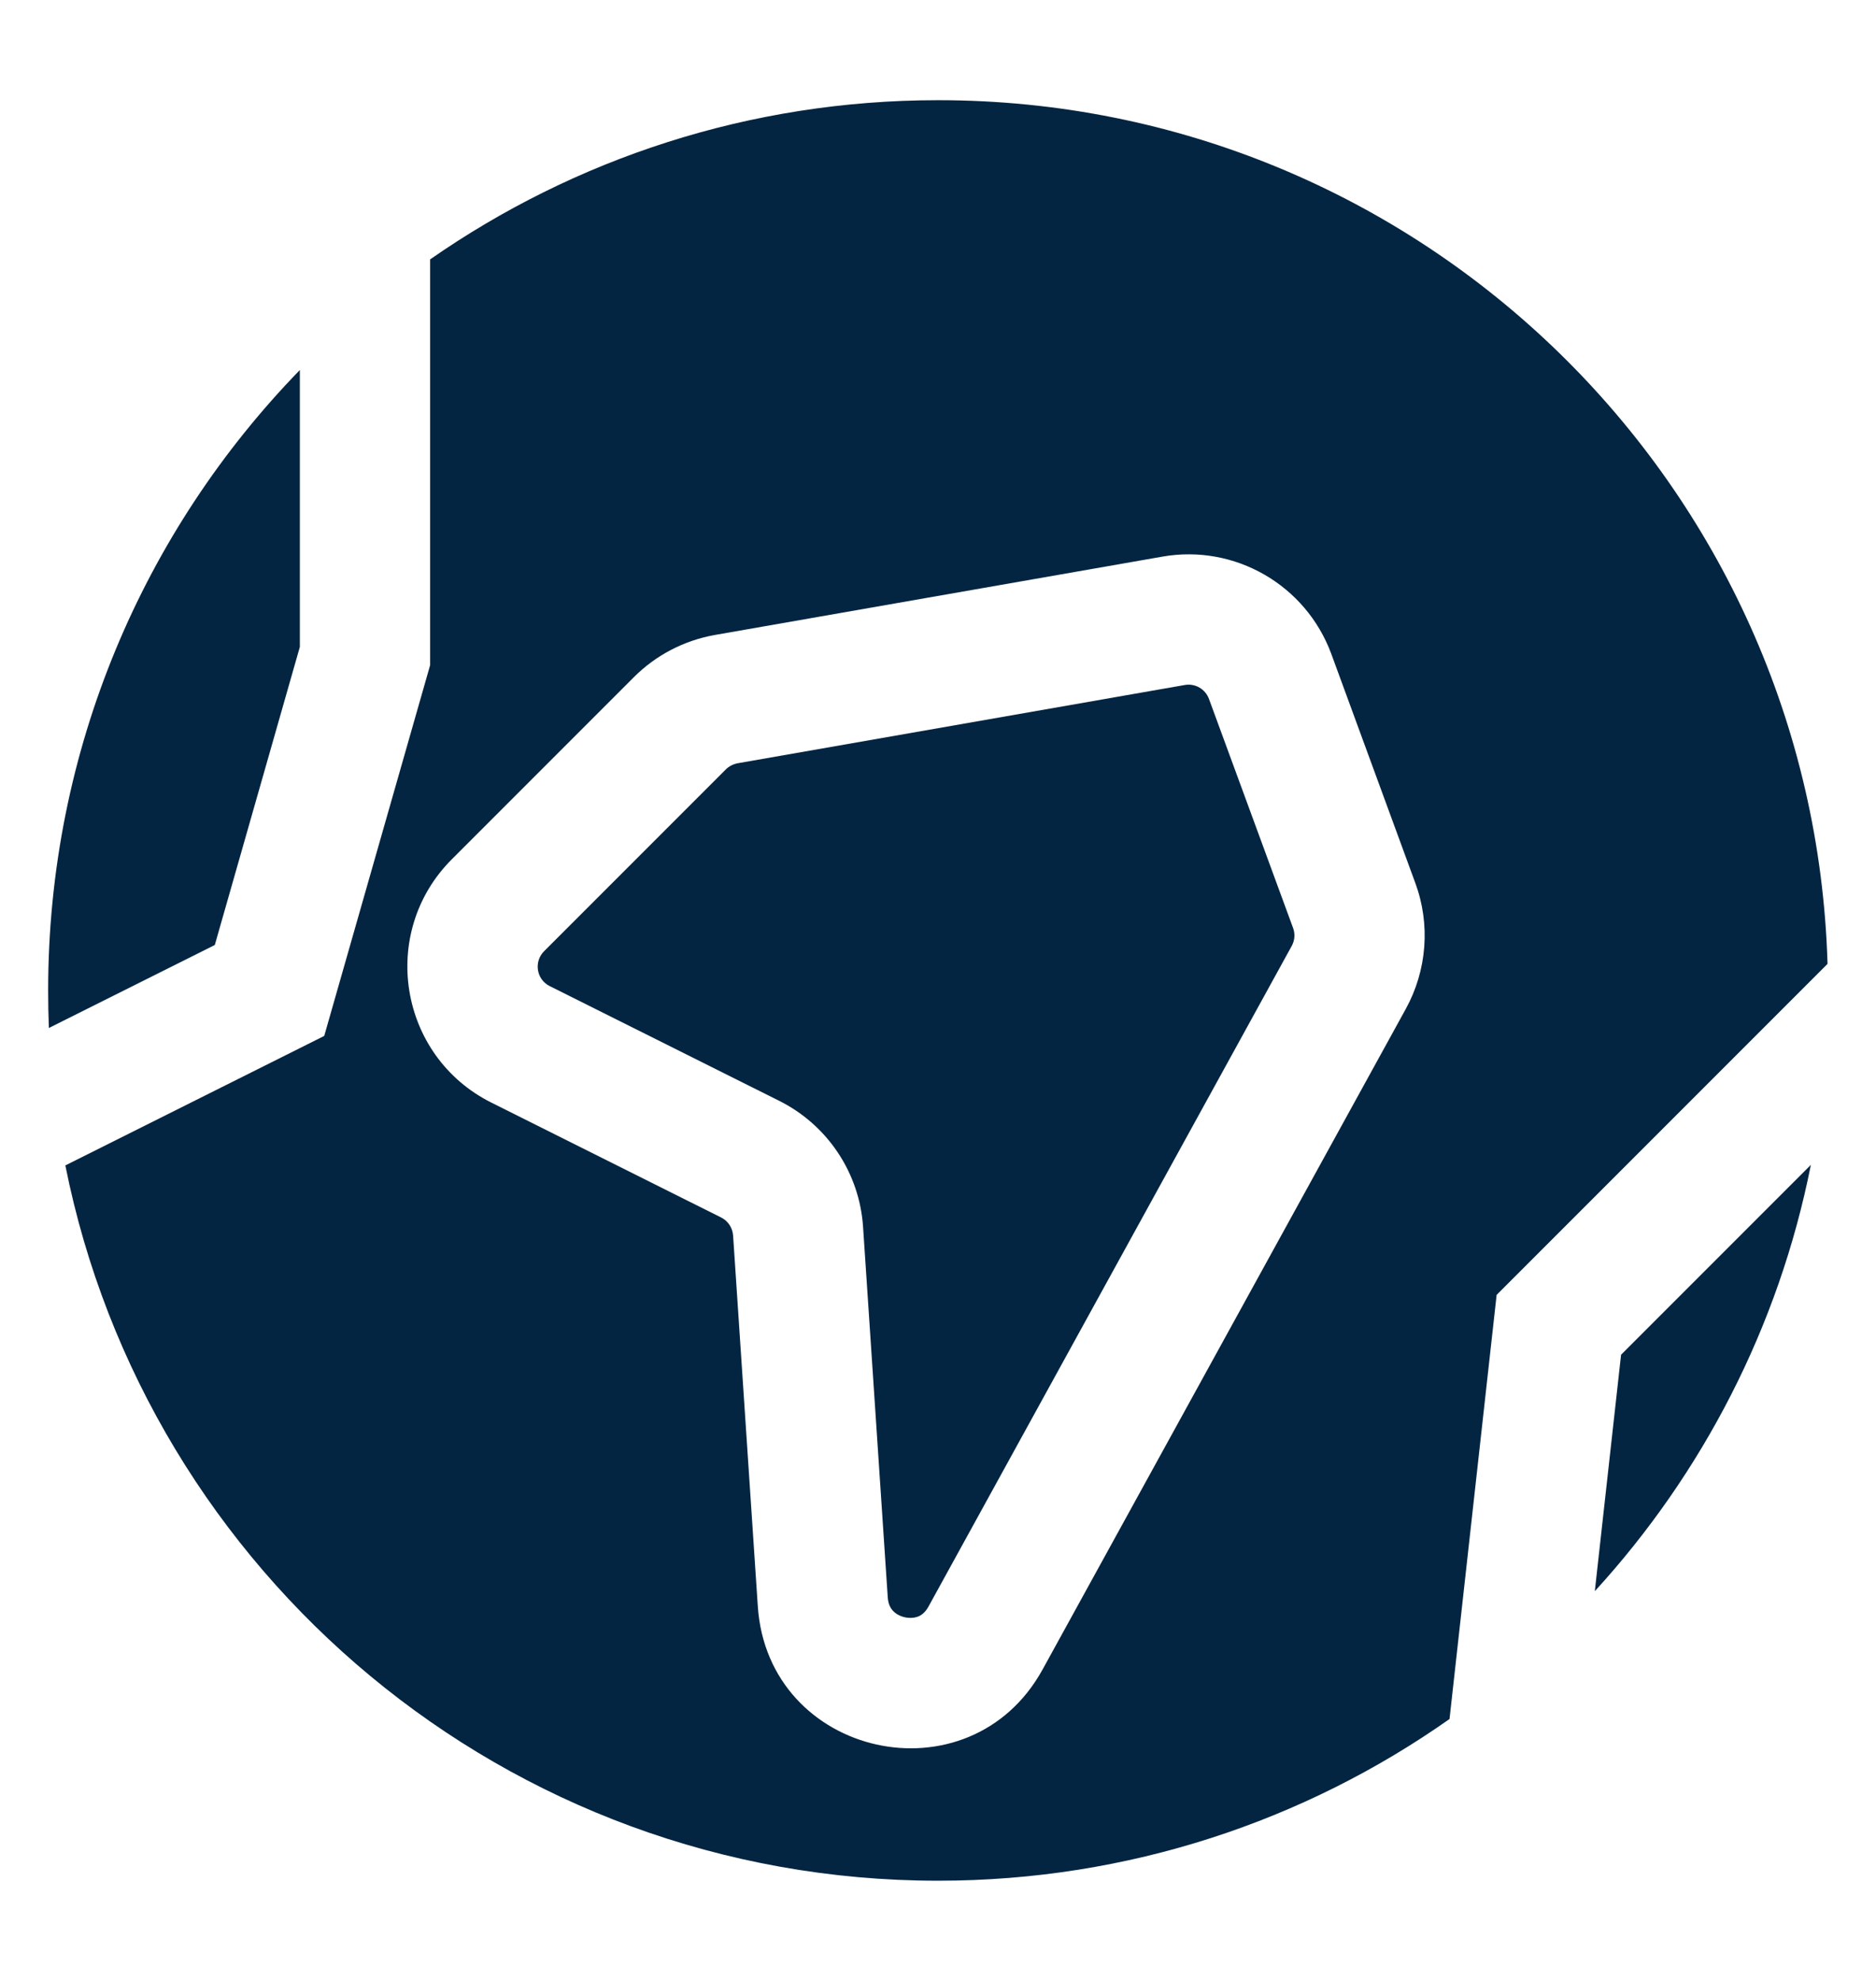 <svg width="18" height="19" viewBox="0 0 18 19" fill="none" xmlns="http://www.w3.org/2000/svg">
<path d="M2.877 3.549C1.382 5.087 0.462 7.186 0.462 9.5C0.462 9.62 0.464 9.74 0.469 9.86L2.061 9.064L2.877 6.205V3.549Z" fill="#032541"/>
<path d="M11.369 6.57C11.468 6.553 11.565 6.609 11.6 6.704L12.407 8.901C12.428 8.958 12.423 9.02 12.394 9.073L8.909 15.409C8.877 15.467 8.842 15.491 8.812 15.504C8.777 15.518 8.731 15.523 8.681 15.512C8.632 15.501 8.592 15.477 8.567 15.449C8.545 15.425 8.523 15.388 8.518 15.323L8.281 11.768C8.247 11.251 7.941 10.792 7.479 10.56L5.274 9.458C5.147 9.395 5.12 9.225 5.22 9.124L6.965 7.379C6.996 7.349 7.035 7.329 7.077 7.321L11.369 6.57Z" fill="#032541"/>
<path fill-rule="evenodd" clip-rule="evenodd" d="M4.127 2.488V6.38L3.111 9.936L0.627 11.178C1.407 15.09 4.859 18.039 9.001 18.039C10.827 18.039 12.52 17.465 13.908 16.488L14.36 12.42L17.535 9.245C17.4 4.647 13.631 0.961 9.001 0.961C7.189 0.961 5.509 1.526 4.127 2.488ZM12.774 6.273C12.53 5.611 11.848 5.217 11.153 5.339L6.861 6.09C6.566 6.142 6.294 6.283 6.082 6.495L4.336 8.241C3.632 8.944 3.825 10.131 4.715 10.576L6.92 11.678C6.986 11.711 7.029 11.777 7.034 11.851L7.271 15.406C7.368 16.86 9.302 17.288 10.004 16.012L13.489 9.676C13.692 9.306 13.726 8.866 13.58 8.47L12.774 6.273Z" fill="#032541"/>
<path d="M17.375 11.173L15.554 12.994L15.302 15.262C16.333 14.135 17.066 12.73 17.375 11.173Z" fill="#032541"/>
</svg>
